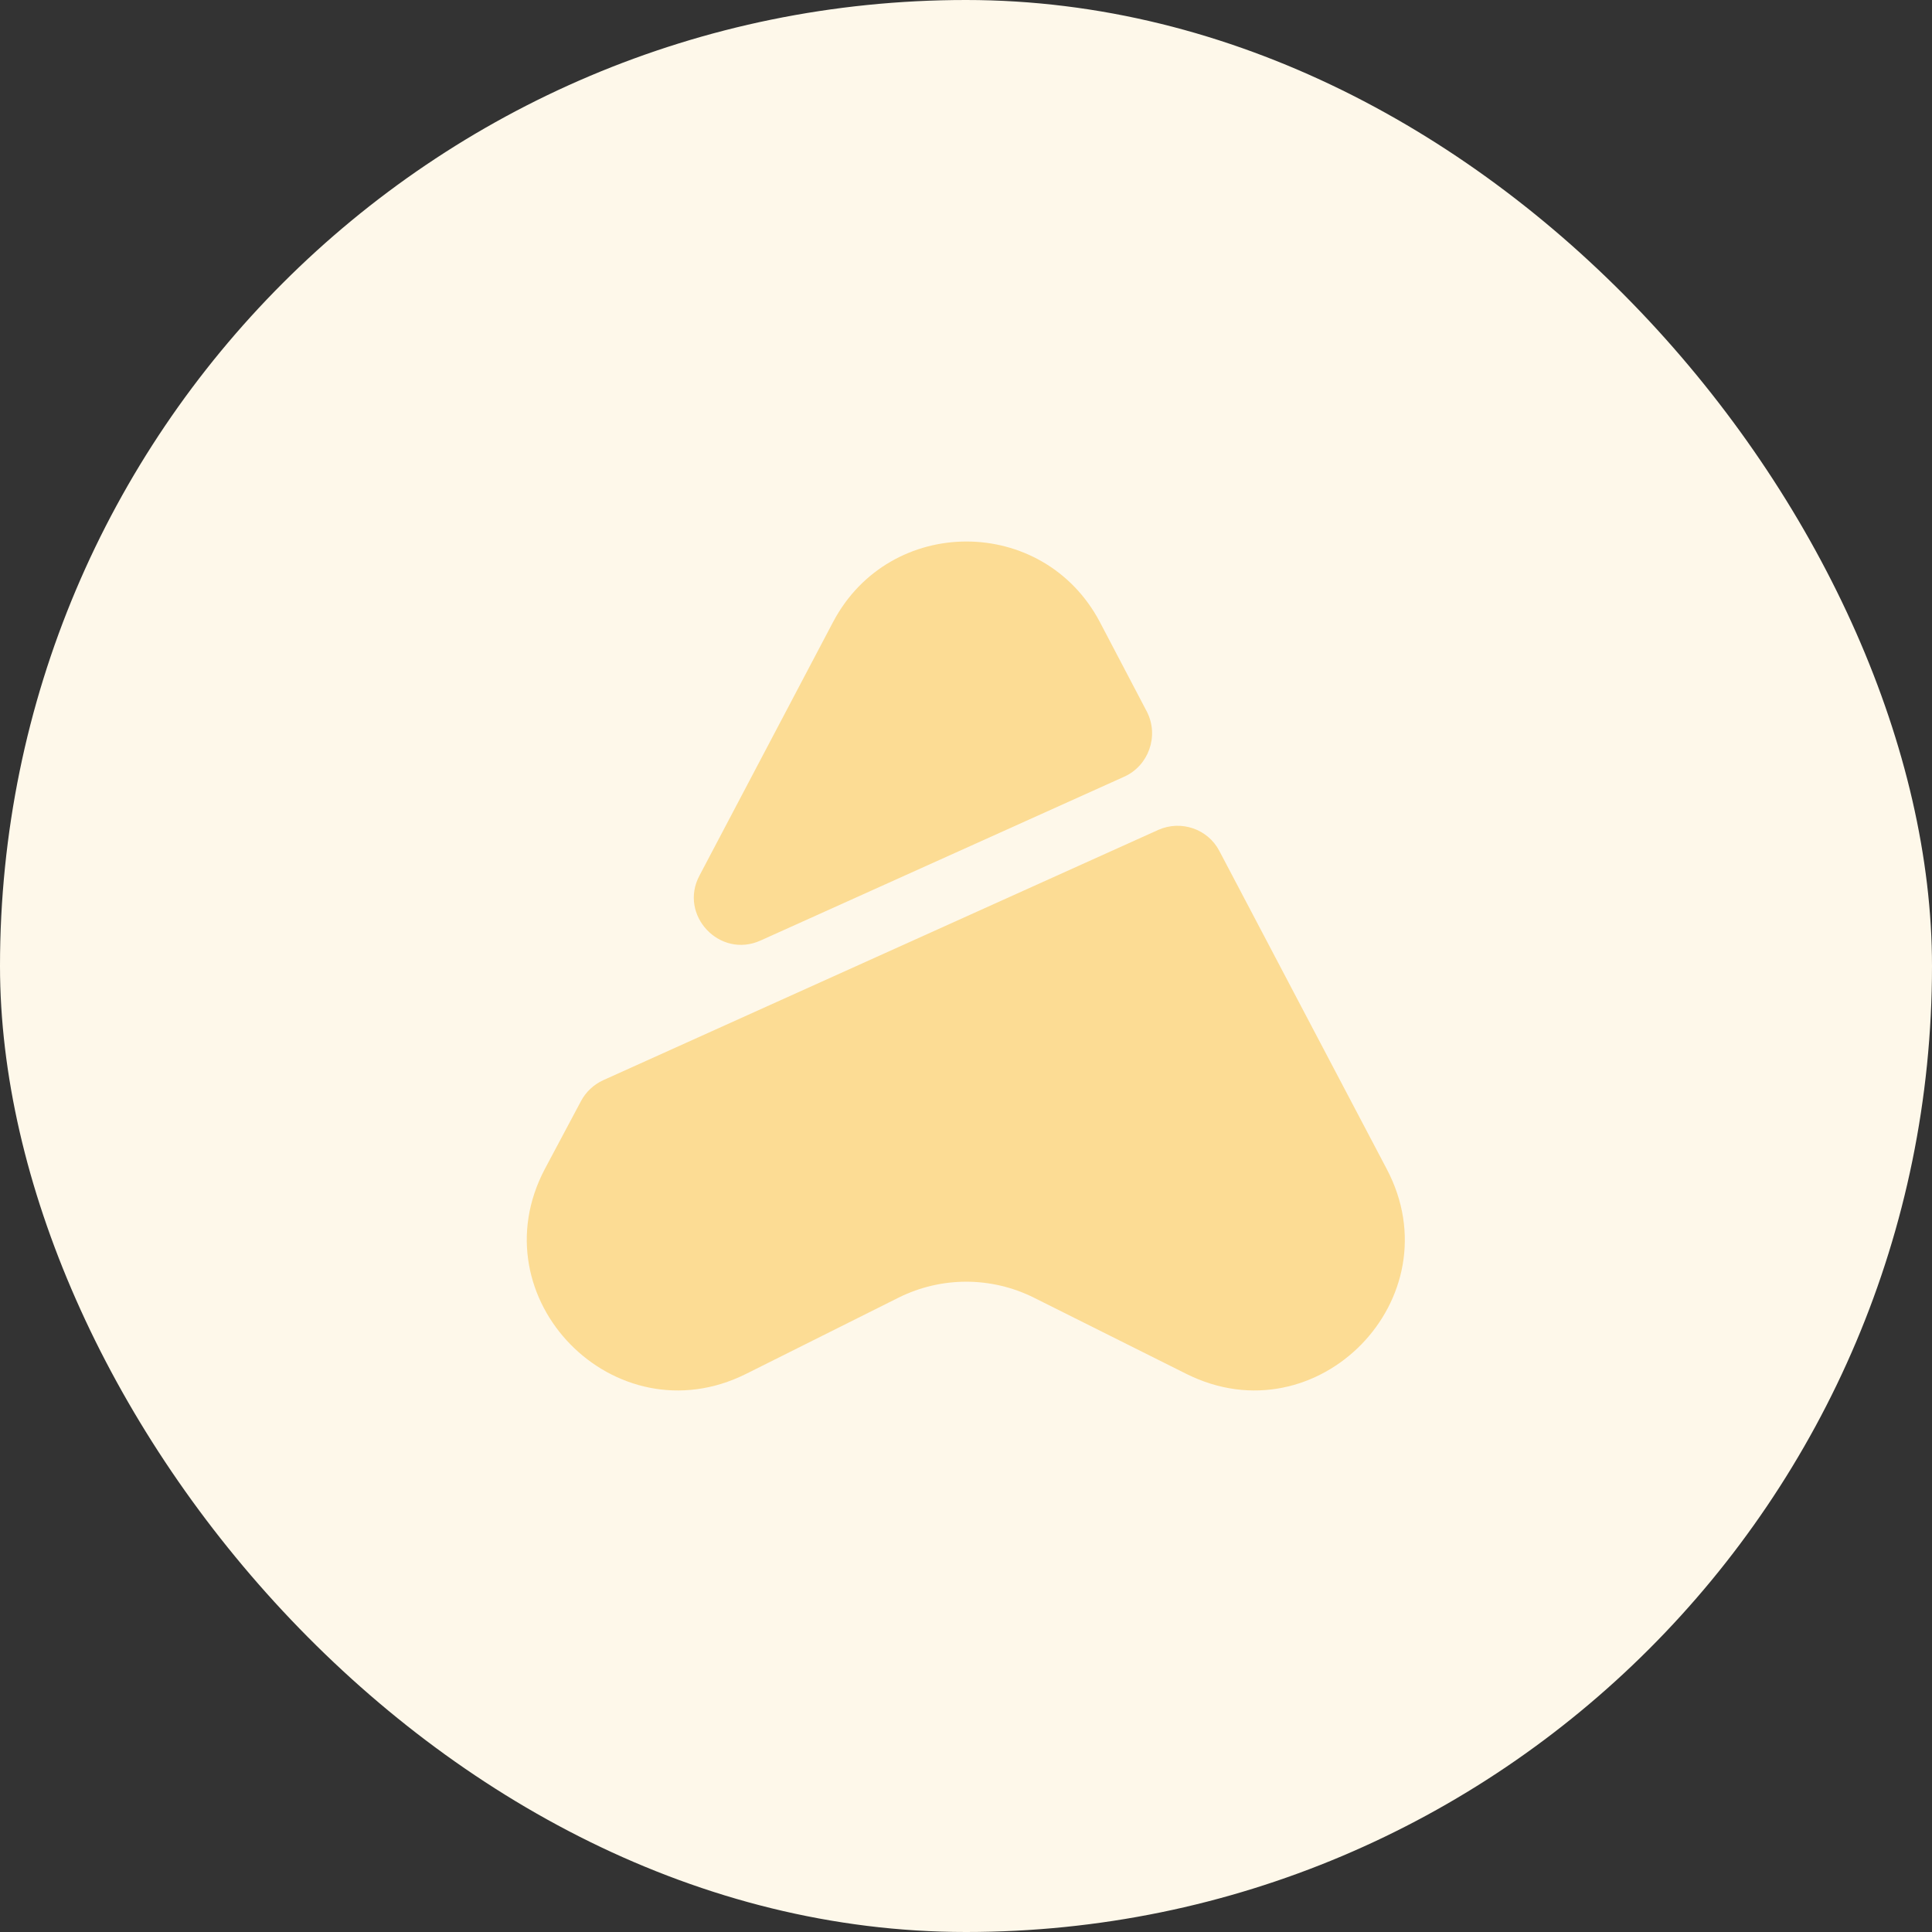 <svg width="88" height="88" viewBox="0 0 88 88" fill="none" xmlns="http://www.w3.org/2000/svg">
<rect x="0" y="0" width="88" height="88" fill="#333333" stroke="none"/>
<rect width="88" height="88" rx="44" fill="#FEF8EA"/>
<g clip-path="url(#clip0_98_162)">
<path d="M54.04 62.58L47.08 59.1C45.14 58.14 42.88 58.14 40.94 59.1L33.98 62.58C28 65.56 21.7 59.14 24.82 53.24L26.46 50.16C26.68 49.74 27.04 49.4 27.48 49.2L52.76 37.8C53.8 37.34 55.02 37.76 55.54 38.76L63.16 53.24C66.28 59.14 60 65.56 54.04 62.58Z" fill="#FCDC94"/>
<path d="M51.201 35.38L34.641 42.84C32.781 43.68 30.901 41.68 31.861 39.88L37.941 28.34C40.521 23.44 47.521 23.44 50.101 28.34L52.241 32.42C52.801 33.52 52.321 34.88 51.201 35.38Z" fill="#FCDC94"/>
</g>
<defs>
<clipPath id="clip0_98_162">
<rect width="48" height="48" fill="white" transform="translate(20 20)"/>
</clipPath>
</defs>
</svg>
